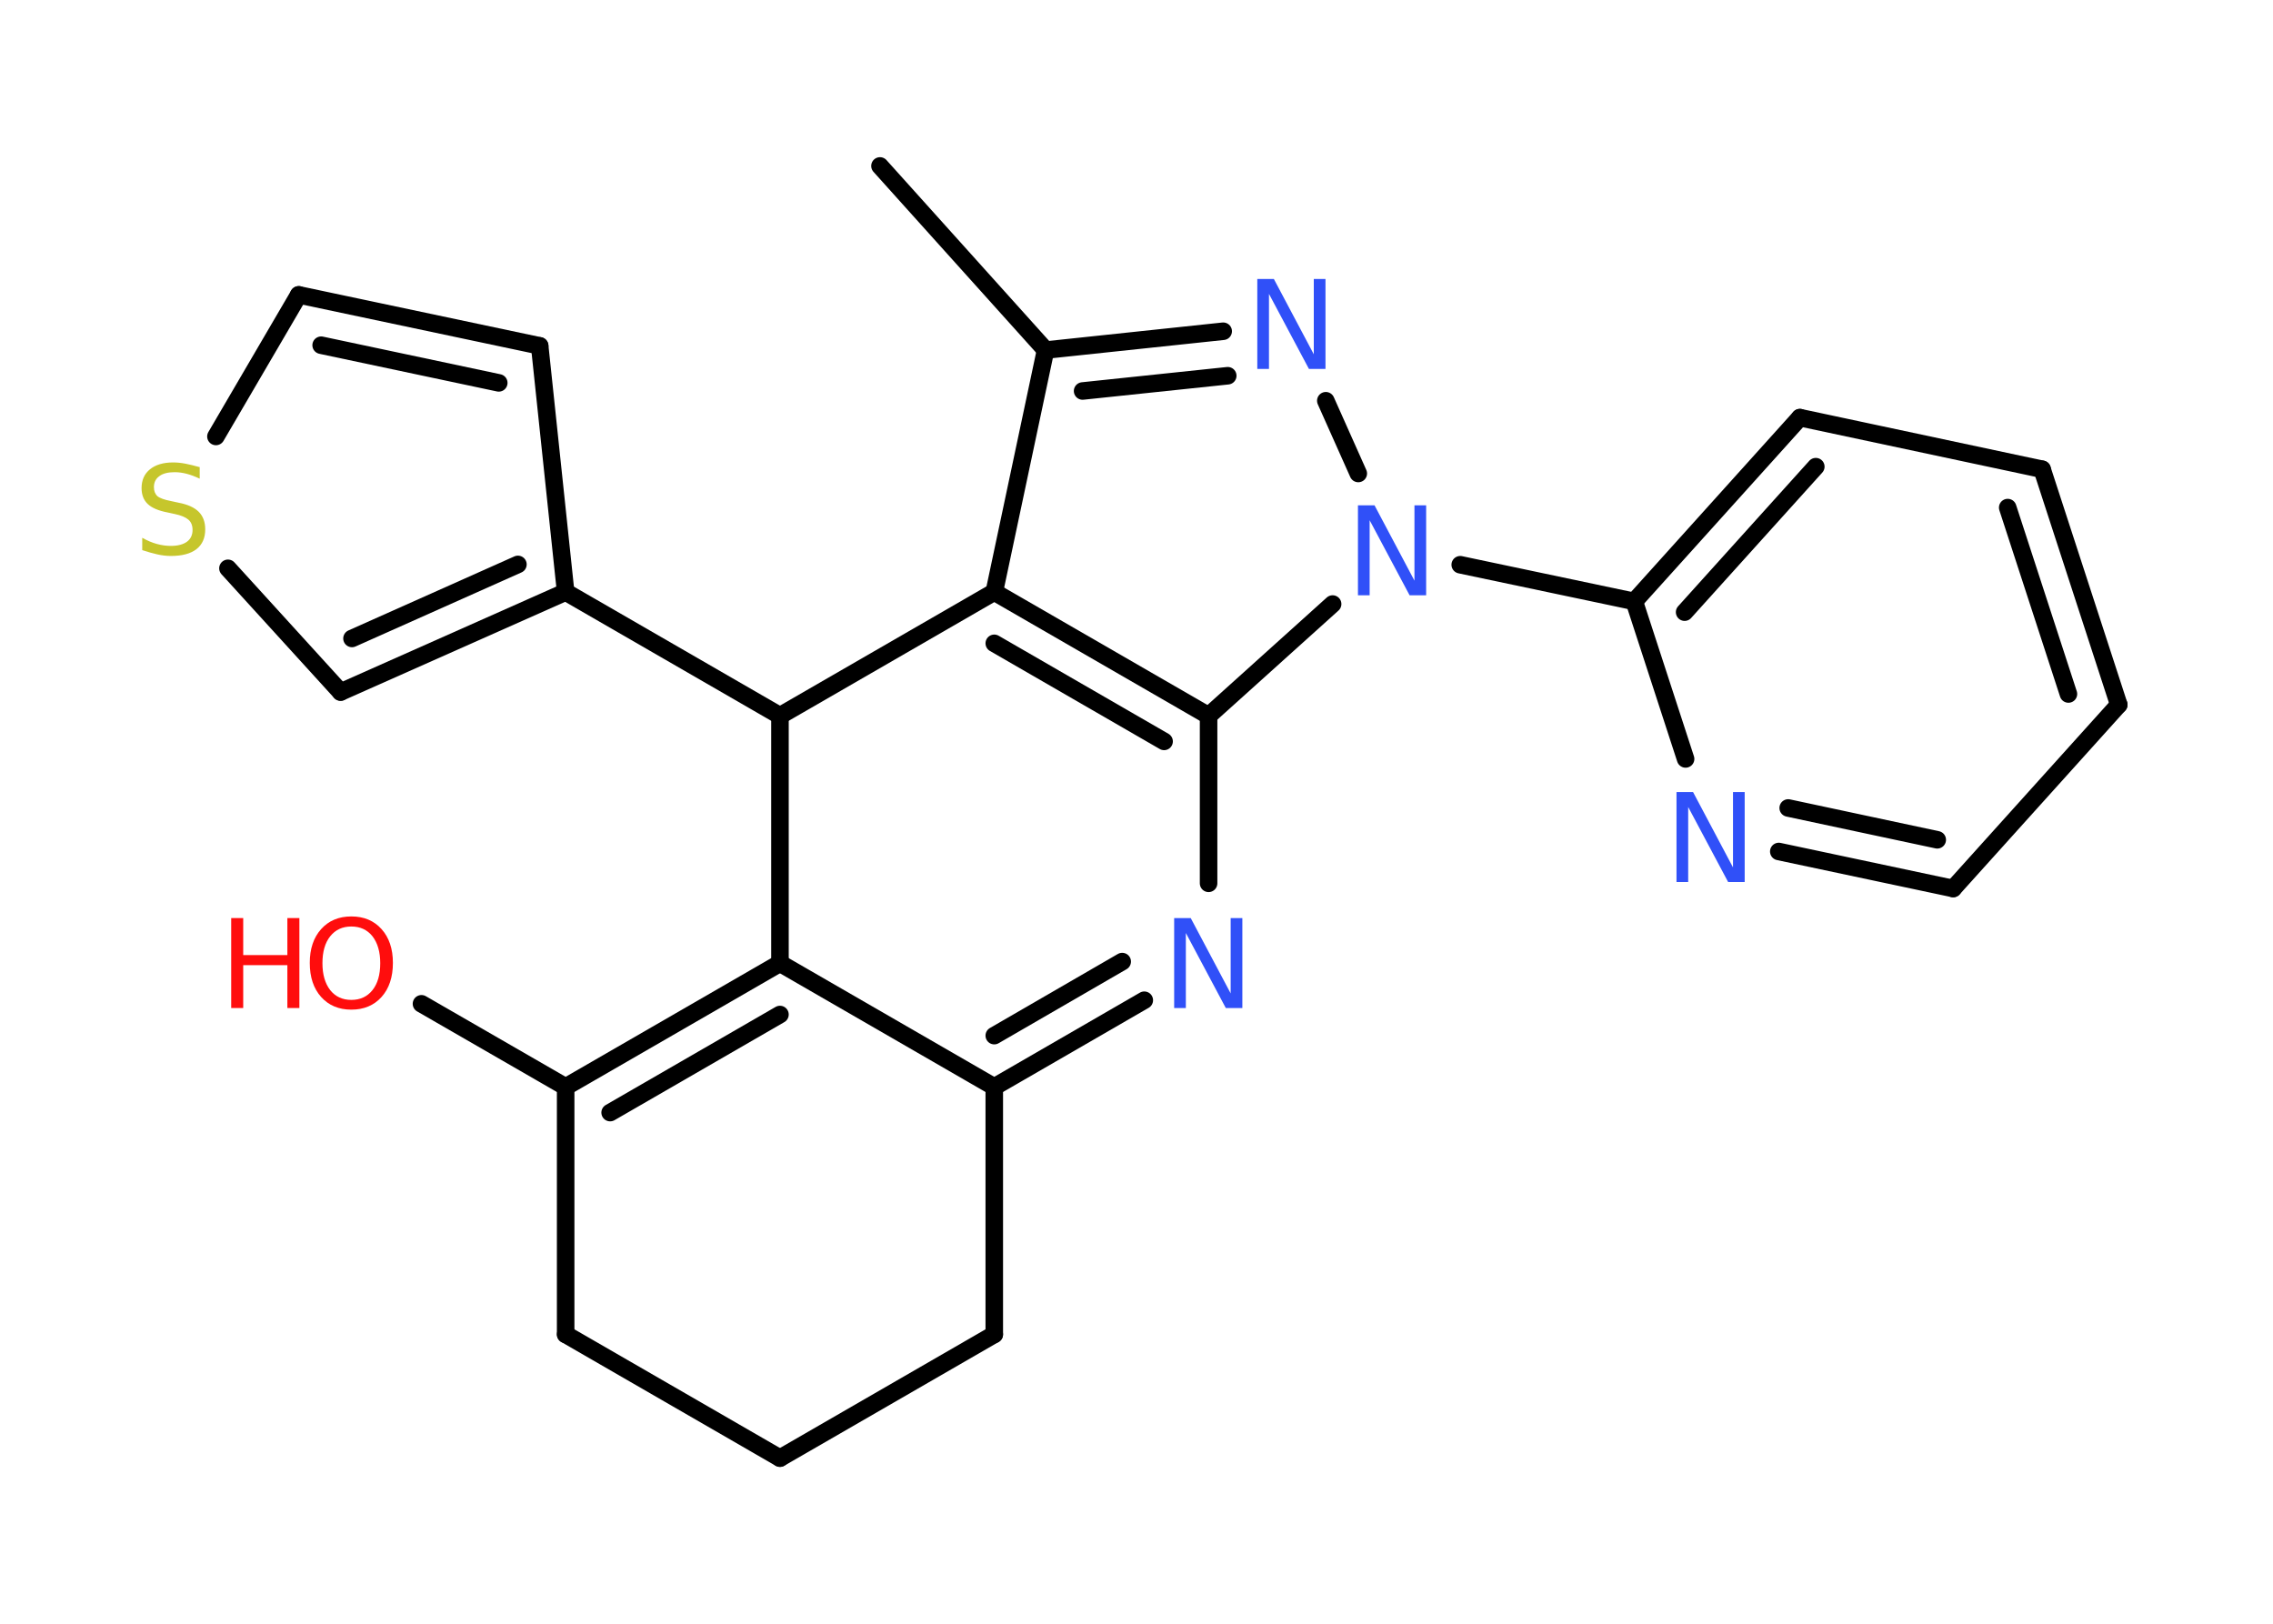 <?xml version='1.0' encoding='UTF-8'?>
<!DOCTYPE svg PUBLIC "-//W3C//DTD SVG 1.1//EN" "http://www.w3.org/Graphics/SVG/1.1/DTD/svg11.dtd">
<svg version='1.2' xmlns='http://www.w3.org/2000/svg' xmlns:xlink='http://www.w3.org/1999/xlink' width='70.0mm' height='50.0mm' viewBox='0 0 70.0 50.0'>
  <desc>Generated by the Chemistry Development Kit (http://github.com/cdk)</desc>
  <g stroke-linecap='round' stroke-linejoin='round' stroke='#000000' stroke-width='.54' fill='#3050F8'>
    <rect x='.0' y='.0' width='70.0' height='50.0' fill='#FFFFFF' stroke='none'/>
    <g id='mol1' class='mol'>
      <line id='mol1bnd1' class='bond' x1='27.1' y1='5.11' x2='32.2' y2='10.78'/>
      <g id='mol1bnd2' class='bond'>
        <line x1='37.67' y1='10.2' x2='32.2' y2='10.78'/>
        <line x1='37.81' y1='11.57' x2='33.34' y2='12.04'/>
      </g>
      <line id='mol1bnd3' class='bond' x1='40.83' y1='12.34' x2='41.83' y2='14.58'/>
      <line id='mol1bnd4' class='bond' x1='44.97' y1='17.39' x2='50.33' y2='18.52'/>
      <g id='mol1bnd5' class='bond'>
        <line x1='55.43' y1='12.86' x2='50.33' y2='18.52'/>
        <line x1='55.92' y1='14.37' x2='51.88' y2='18.85'/>
      </g>
      <line id='mol1bnd6' class='bond' x1='55.43' y1='12.86' x2='62.89' y2='14.45'/>
      <g id='mol1bnd7' class='bond'>
        <line x1='65.25' y1='21.7' x2='62.89' y2='14.45'/>
        <line x1='63.7' y1='21.37' x2='61.83' y2='15.63'/>
      </g>
      <line id='mol1bnd8' class='bond' x1='65.25' y1='21.7' x2='60.15' y2='27.36'/>
      <g id='mol1bnd9' class='bond'>
        <line x1='54.78' y1='26.22' x2='60.15' y2='27.36'/>
        <line x1='55.07' y1='24.88' x2='59.66' y2='25.86'/>
      </g>
      <line id='mol1bnd10' class='bond' x1='50.33' y1='18.52' x2='51.91' y2='23.37'/>
      <line id='mol1bnd11' class='bond' x1='41.04' y1='18.6' x2='37.22' y2='22.04'/>
      <g id='mol1bnd12' class='bond'>
        <line x1='37.22' y1='22.04' x2='30.62' y2='18.23'/>
        <line x1='35.85' y1='22.83' x2='30.62' y2='19.81'/>
      </g>
      <line id='mol1bnd13' class='bond' x1='32.2' y1='10.78' x2='30.62' y2='18.23'/>
      <line id='mol1bnd14' class='bond' x1='30.62' y1='18.23' x2='24.02' y2='22.04'/>
      <line id='mol1bnd15' class='bond' x1='24.02' y1='22.04' x2='17.42' y2='18.23'/>
      <line id='mol1bnd16' class='bond' x1='17.42' y1='18.23' x2='16.62' y2='10.65'/>
      <g id='mol1bnd17' class='bond'>
        <line x1='16.62' y1='10.65' x2='9.2' y2='9.08'/>
        <line x1='15.36' y1='11.79' x2='9.89' y2='10.63'/>
      </g>
      <line id='mol1bnd18' class='bond' x1='9.2' y1='9.08' x2='6.65' y2='13.44'/>
      <line id='mol1bnd19' class='bond' x1='7.02' y1='17.5' x2='10.49' y2='21.31'/>
      <g id='mol1bnd20' class='bond'>
        <line x1='10.49' y1='21.31' x2='17.42' y2='18.23'/>
        <line x1='10.84' y1='19.66' x2='15.95' y2='17.38'/>
      </g>
      <line id='mol1bnd21' class='bond' x1='24.02' y1='22.04' x2='24.02' y2='29.66'/>
      <g id='mol1bnd22' class='bond'>
        <line x1='24.02' y1='29.66' x2='17.42' y2='33.47'/>
        <line x1='24.02' y1='31.24' x2='18.79' y2='34.26'/>
      </g>
      <line id='mol1bnd23' class='bond' x1='17.42' y1='33.47' x2='12.98' y2='30.91'/>
      <line id='mol1bnd24' class='bond' x1='17.42' y1='33.47' x2='17.42' y2='41.09'/>
      <line id='mol1bnd25' class='bond' x1='17.42' y1='41.09' x2='24.02' y2='44.9'/>
      <line id='mol1bnd26' class='bond' x1='24.02' y1='44.9' x2='30.62' y2='41.09'/>
      <line id='mol1bnd27' class='bond' x1='30.62' y1='41.09' x2='30.62' y2='33.47'/>
      <line id='mol1bnd28' class='bond' x1='24.02' y1='29.66' x2='30.62' y2='33.47'/>
      <g id='mol1bnd29' class='bond'>
        <line x1='30.62' y1='33.47' x2='35.24' y2='30.8'/>
        <line x1='30.62' y1='31.89' x2='34.56' y2='29.61'/>
      </g>
      <line id='mol1bnd30' class='bond' x1='37.22' y1='22.04' x2='37.22' y2='27.2'/>
      <path id='mol1atm3' class='atom' d='M38.73 8.59h.5l1.23 2.32v-2.32h.36v2.77h-.51l-1.23 -2.31v2.31h-.36v-2.77z' stroke='none'/>
      <path id='mol1atm4' class='atom' d='M41.83 15.56h.5l1.23 2.32v-2.32h.36v2.77h-.51l-1.23 -2.31v2.31h-.36v-2.77z' stroke='none'/>
      <path id='mol1atm10' class='atom' d='M51.64 24.39h.5l1.23 2.32v-2.32h.36v2.77h-.51l-1.23 -2.31v2.31h-.36v-2.77z' stroke='none'/>
      <path id='mol1atm17' class='atom' d='M6.15 14.38v.36q-.21 -.1 -.4 -.15q-.19 -.05 -.37 -.05q-.31 .0 -.47 .12q-.17 .12 -.17 .34q.0 .18 .11 .28q.11 .09 .42 .15l.23 .05q.42 .08 .62 .28q.2 .2 .2 .54q.0 .4 -.27 .61q-.27 .21 -.79 .21q-.2 .0 -.42 -.05q-.22 -.05 -.46 -.13v-.38q.23 .13 .45 .19q.22 .06 .43 .06q.32 .0 .5 -.13q.17 -.13 .17 -.36q.0 -.21 -.13 -.32q-.13 -.11 -.41 -.17l-.23 -.05q-.42 -.08 -.61 -.26q-.19 -.18 -.19 -.49q.0 -.37 .26 -.58q.26 -.21 .71 -.21q.19 .0 .39 .04q.2 .04 .41 .1z' stroke='none' fill='#C6C62C'/>
      <g id='mol1atm21' class='atom'>
        <path d='M10.82 28.53q-.41 .0 -.65 .3q-.24 .3 -.24 .83q.0 .52 .24 .83q.24 .3 .65 .3q.41 .0 .65 -.3q.24 -.3 .24 -.83q.0 -.52 -.24 -.83q-.24 -.3 -.65 -.3zM10.82 28.22q.58 .0 .93 .39q.35 .39 .35 1.04q.0 .66 -.35 1.05q-.35 .39 -.93 .39q-.58 .0 -.93 -.39q-.35 -.39 -.35 -1.05q.0 -.65 .35 -1.04q.35 -.39 .93 -.39z' stroke='none' fill='#FF0D0D'/>
        <path d='M7.12 28.27h.37v1.14h1.36v-1.14h.37v2.77h-.37v-1.32h-1.36v1.32h-.37v-2.77z' stroke='none' fill='#FF0D0D'/>
      </g>
      <path id='mol1atm26' class='atom' d='M36.17 28.27h.5l1.23 2.32v-2.32h.36v2.77h-.51l-1.23 -2.31v2.31h-.36v-2.77z' stroke='none'/>
    </g>
  </g>
</svg>
